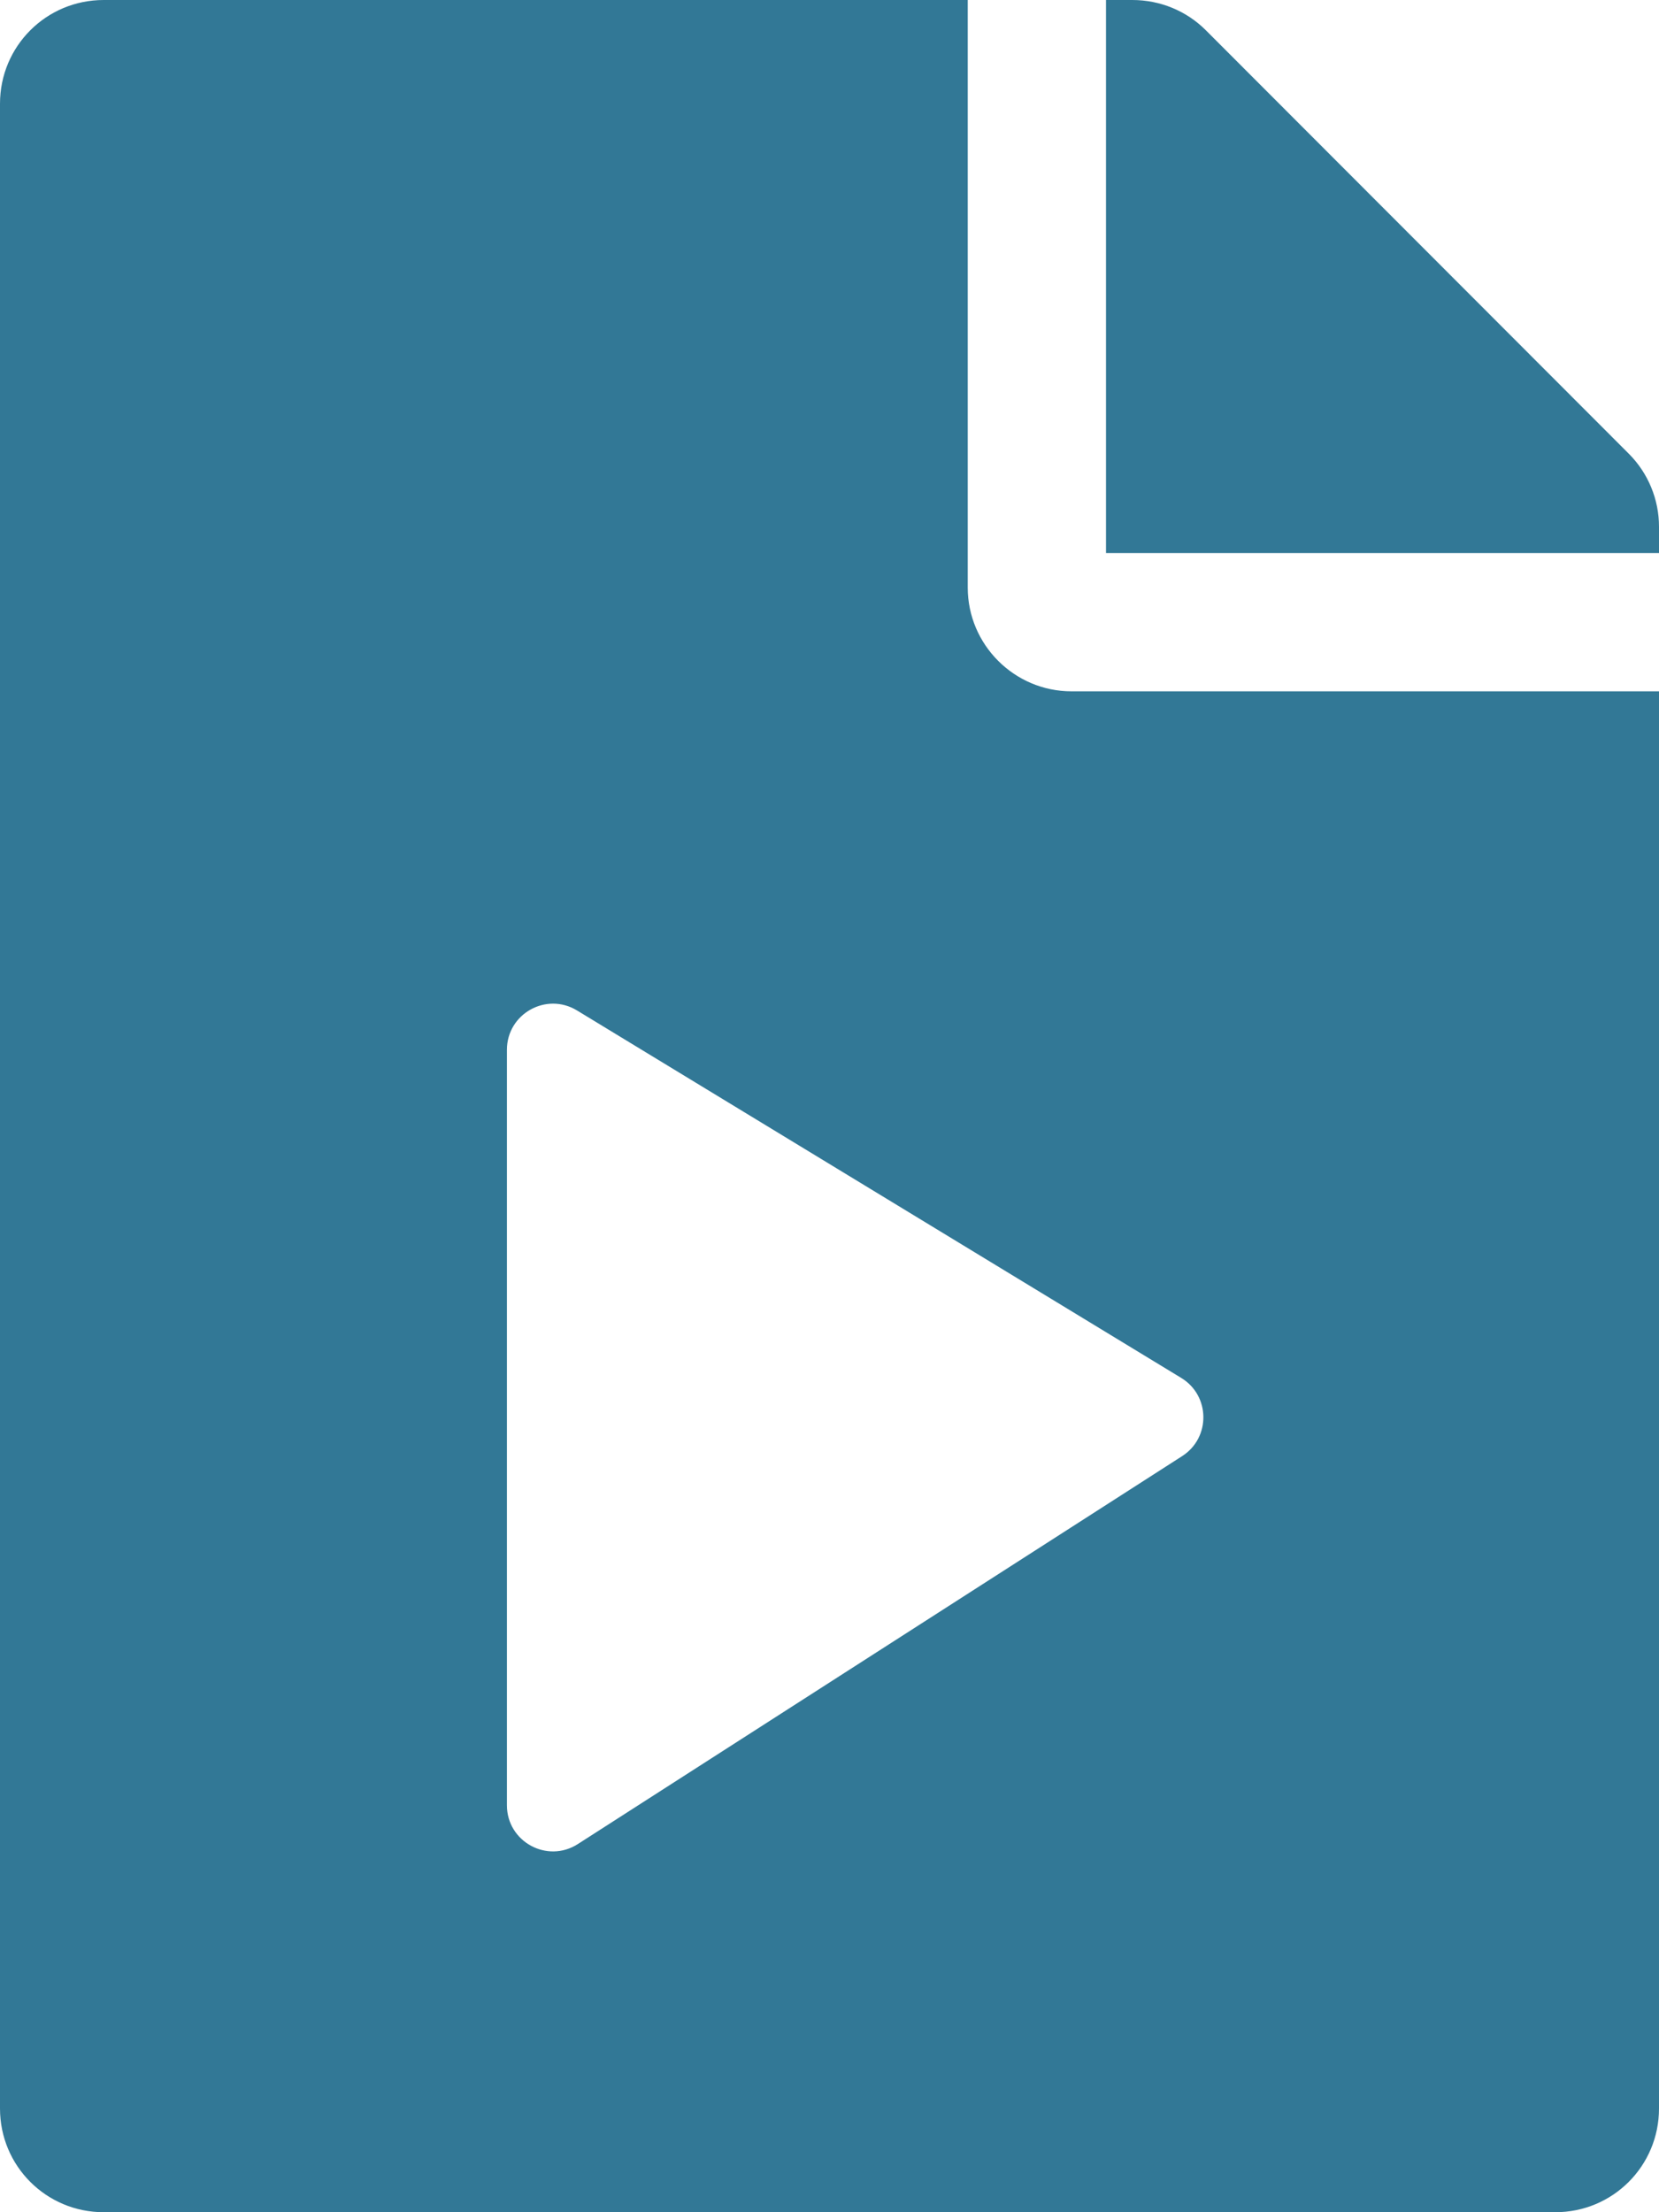 <?xml version="1.0" encoding="UTF-8"?>
<svg fill="none" viewBox="0 0 36 48" xmlns="http://www.w3.org/2000/svg">
<path d="M21 0V12.75C21 13.988 22.012 15 23.25 15H36V45.75C36 46.997 34.997 48 33.75 48H2.25C1.003 48 0 46.997 0 45.75V2.25C0 1.003 1.003 0 2.25 0H21ZM36 12V11.428C36 10.838 35.766 10.266 35.344 9.844L26.166 0.656C25.744 0.234 25.172 0 24.572 0H24V12H36ZM12.52 21.924L25.633 29.898C26.264 30.282 26.275 31.195 25.653 31.594L12.54 40.011C11.875 40.439 11 39.961 11 39.17V22.779C11 21.998 11.853 21.519 12.52 21.924Z" clip-rule="evenodd" fill="#327896" fill-rule="evenodd"/>
</svg>
